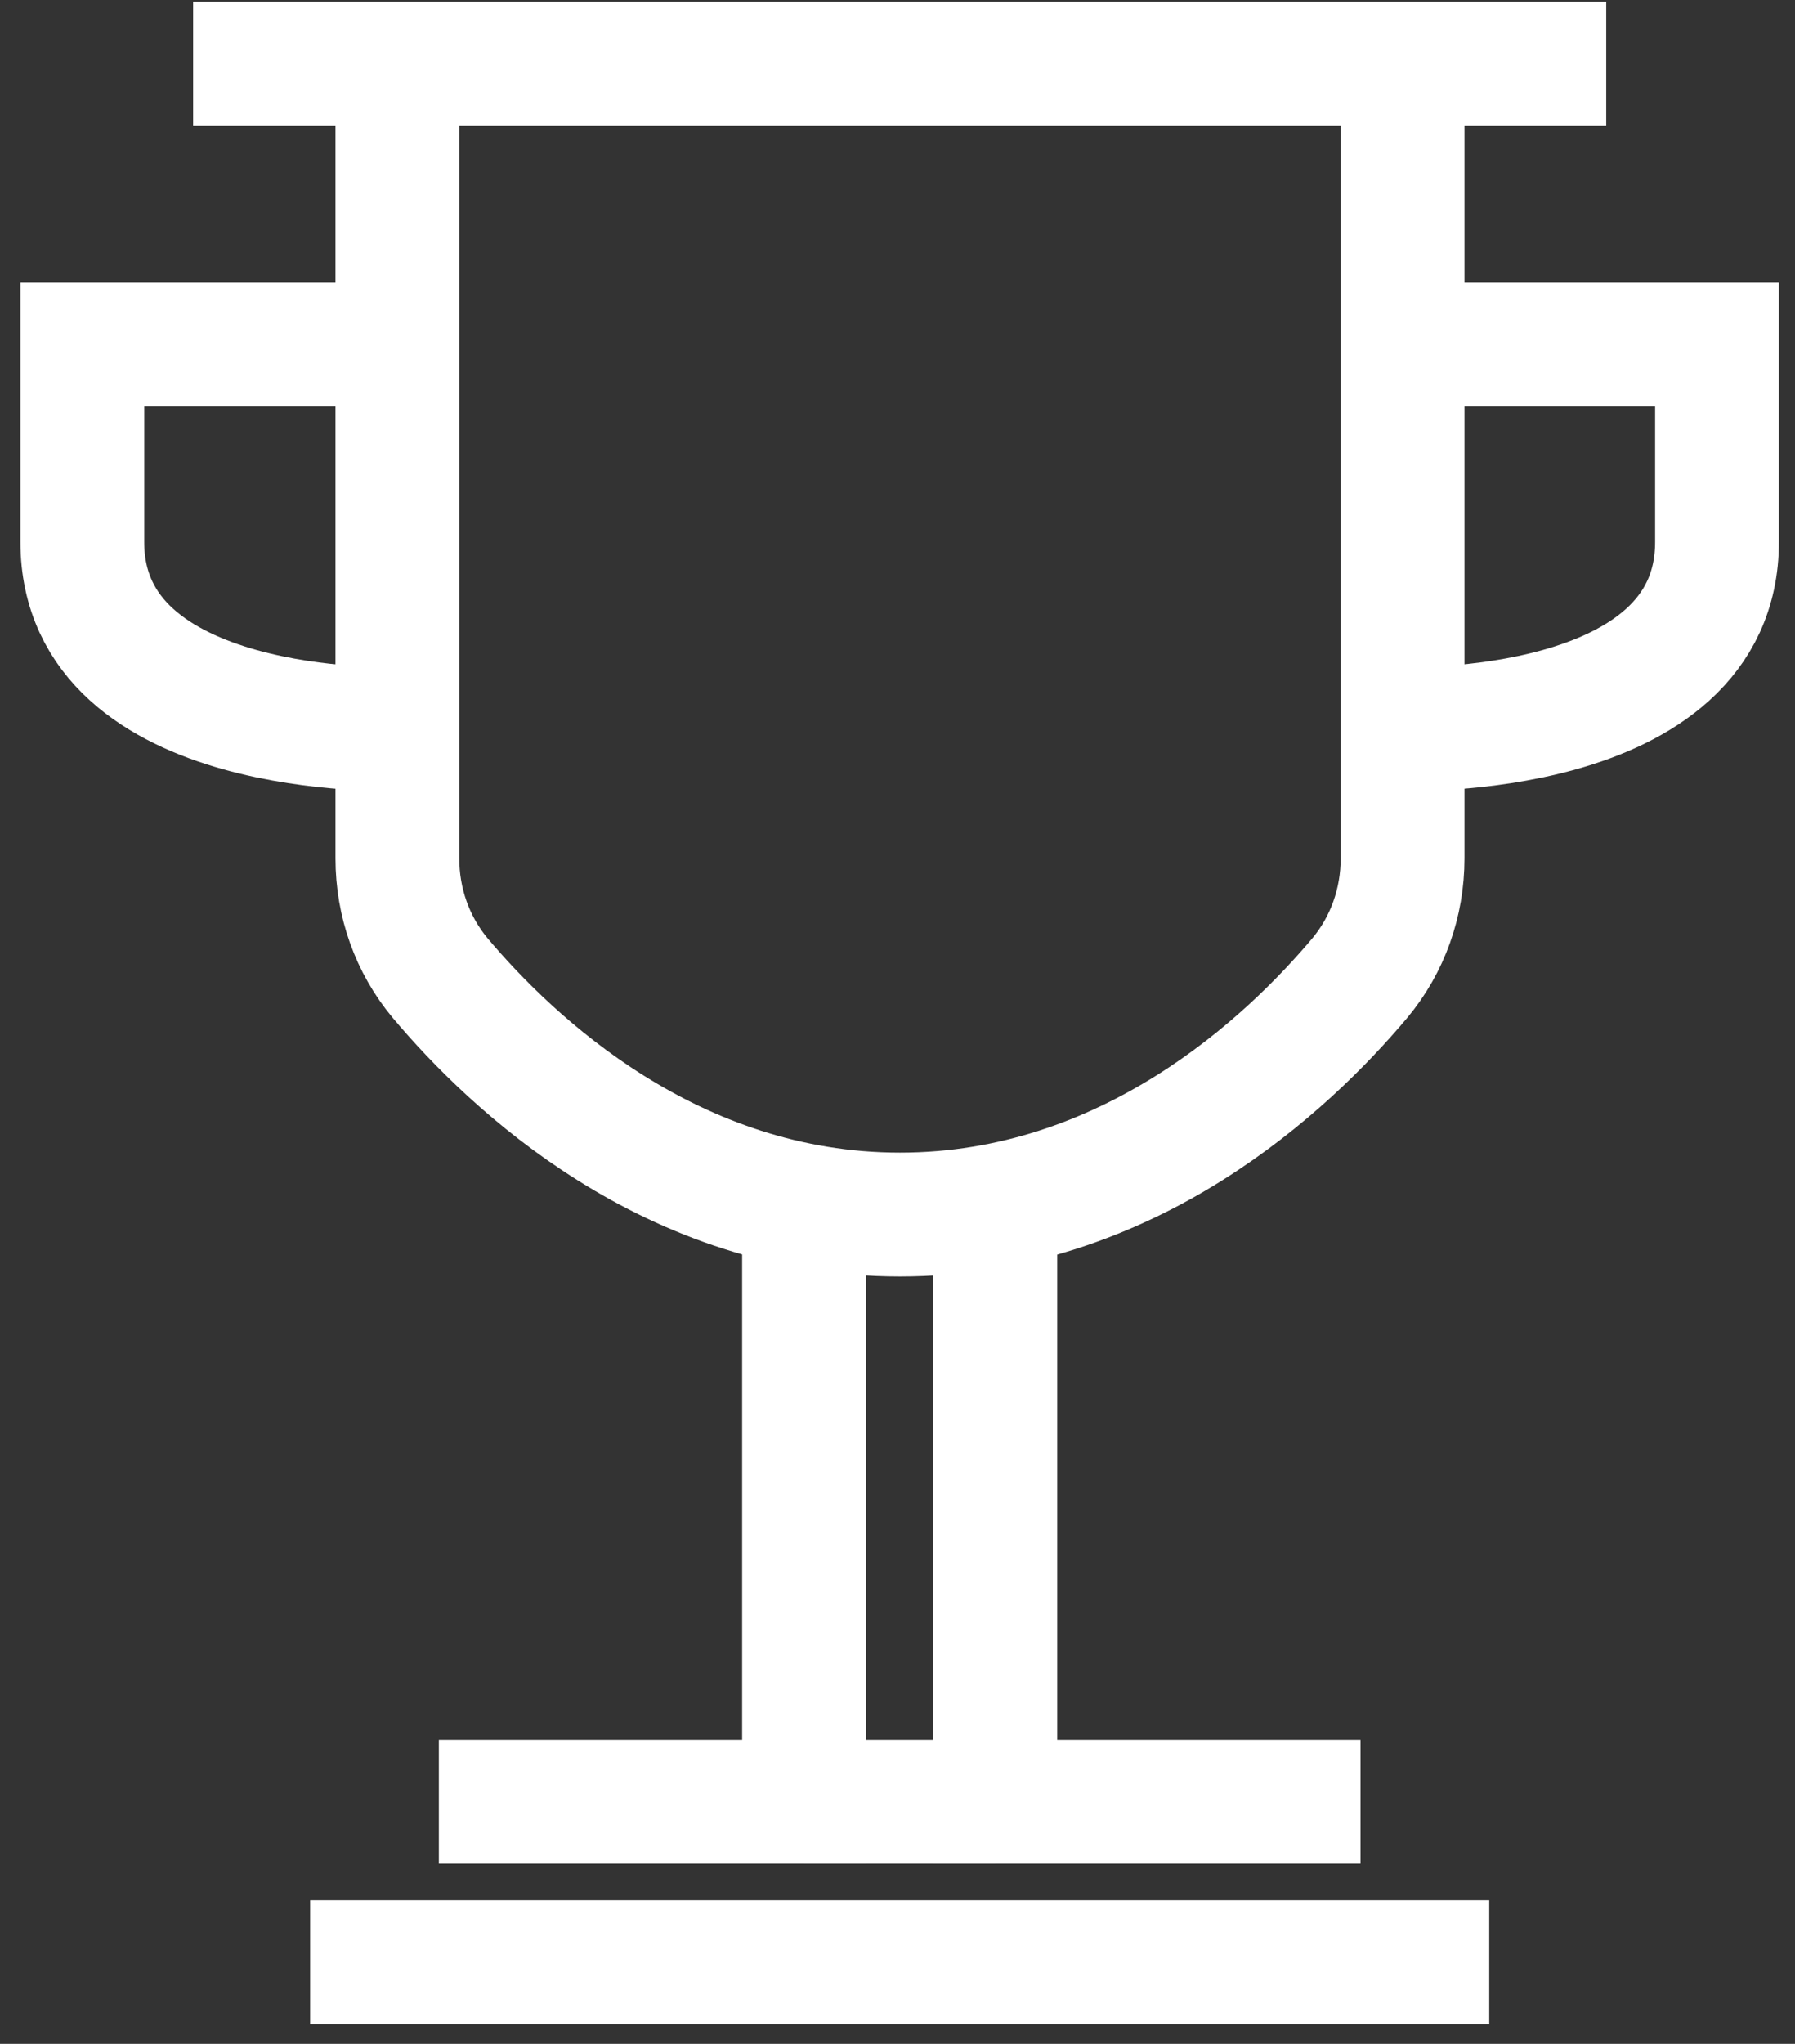 <svg width="29" height="33" viewBox="0 0 29 33" fill="none" xmlns="http://www.w3.org/2000/svg">
<rect x="0" y="0" width="29" height="33" fill="#333333" stroke="none"/>
<path d="M12.99 19.47V29.09H7.09" stroke="white" stroke-width="2" stroke-miterlimit="10"/>
<path d="M6.41 11.77C6.41 11.77 1.33 11.94 1.33 8.75V5.56H6.41" stroke="white" stroke-width="2" stroke-miterlimit="10"/>
<path d="M16.08 29.09H14.54H12.99" stroke="white" stroke-width="2" stroke-miterlimit="10"/>
<path d="M25.95 1.03H22.66H14.54H6.41H3.12" stroke="white" stroke-width="2" stroke-miterlimit="10"/>
<path d="M22.66 1.03V13.86C22.66 14.57 22.42 15.25 21.97 15.79C20.81 17.17 18.23 19.61 14.54 19.61C10.85 19.61 8.27 17.17 7.11 15.79C6.66 15.25 6.42 14.57 6.42 13.86V1.03" stroke="white" stroke-width="2" stroke-miterlimit="10"/>
<path d="M16.08 19.47V29.09H21.98" stroke="white" stroke-width="2" stroke-miterlimit="10"/>
<path d="M24.06 31.68H14.54H5.01" stroke="white" stroke-width="2" stroke-miterlimit="10"/>
<path d="M22.66 11.77C22.66 11.77 27.74 11.94 27.74 8.75V5.56H22.66" stroke="white" stroke-width="2" stroke-miterlimit="10"/>
</svg>
